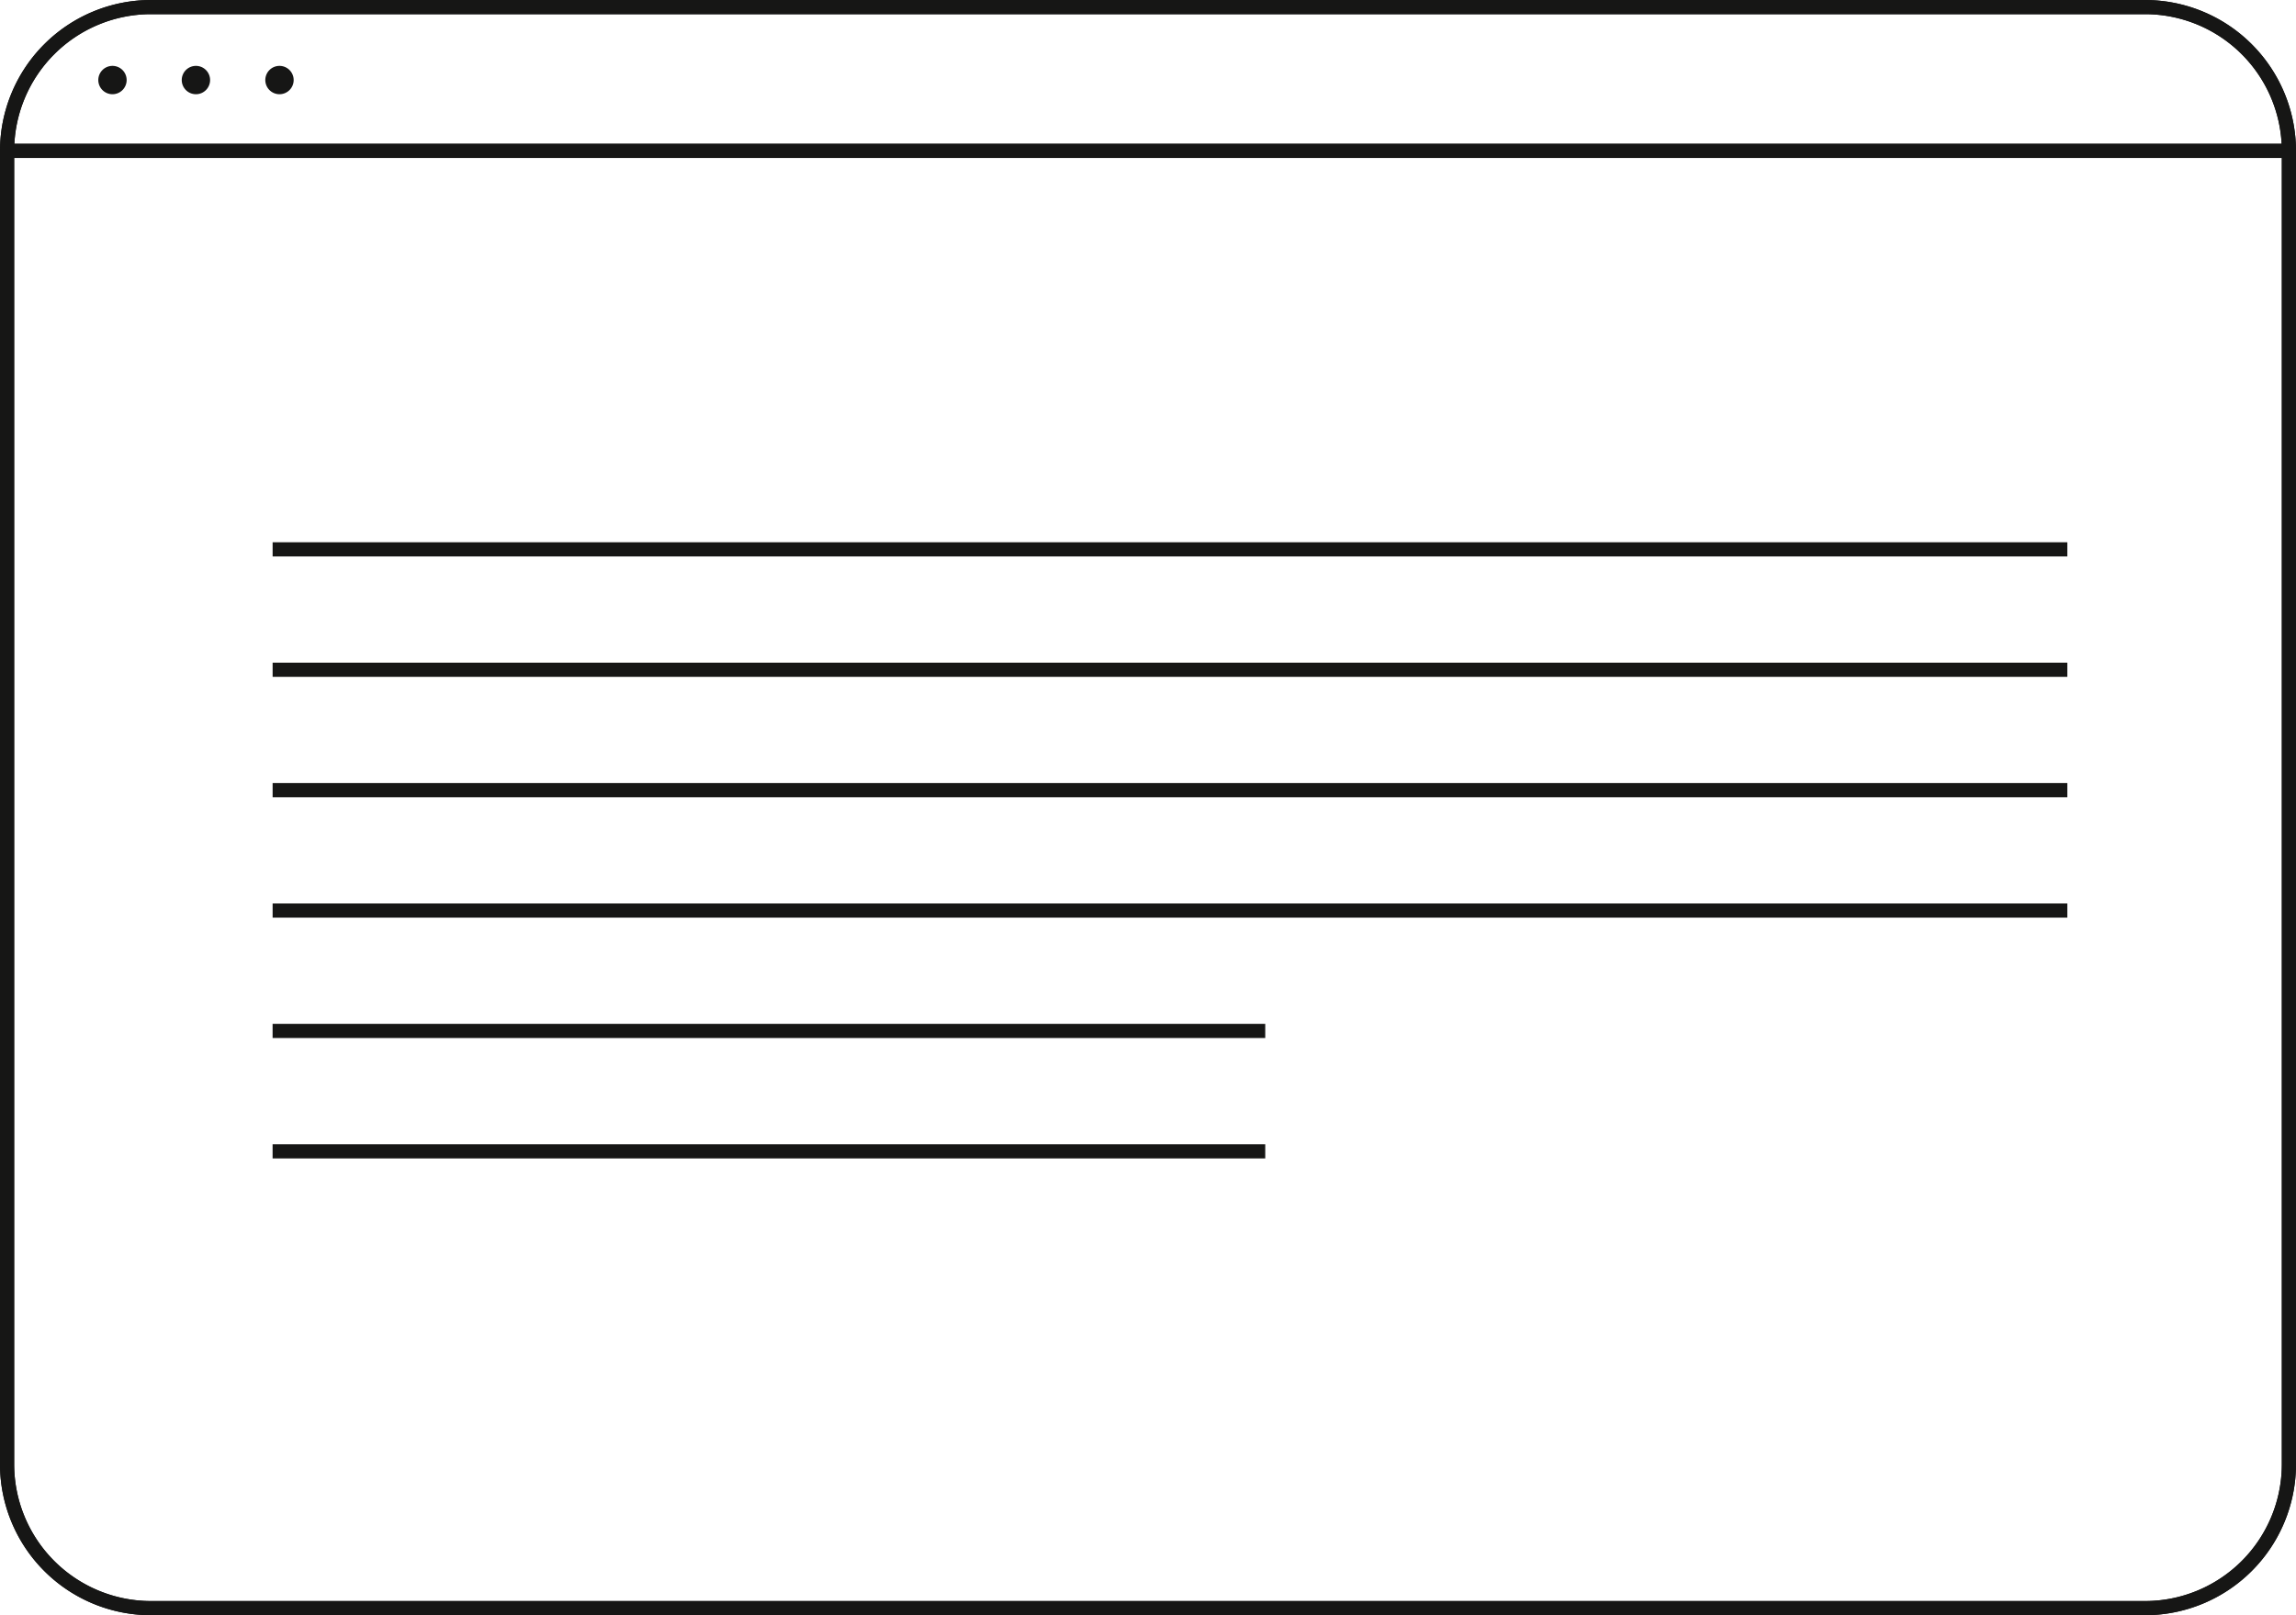 <svg xmlns="http://www.w3.org/2000/svg" width="81.001" height="57" viewBox="0 0 81.001 57">
  <g id="Group_1668" data-name="Group 1668" transform="translate(-901.54 -2532.141)">
    <rect id="Rectangle_685" data-name="Rectangle 685" width="63.316" height="0.5" transform="translate(911.158 2555.526)" fill="#161615"/>
    <rect id="Rectangle_686" data-name="Rectangle 686" width="63.316" height="0.5" transform="translate(911.158 2559.775)" fill="#161615"/>
    <rect id="Rectangle_687" data-name="Rectangle 687" width="63.316" height="0.5" transform="translate(911.158 2564.024)" fill="#161615"/>
    <rect id="Rectangle_688" data-name="Rectangle 688" width="35.02" height="0.5" transform="translate(911.157 2568.272)" fill="#161615"/>
    <rect id="Rectangle_689" data-name="Rectangle 689" width="35.02" height="0.5" transform="translate(911.157 2572.521)" fill="#161615"/>
    <rect id="Rectangle_690" data-name="Rectangle 690" width="63.316" height="0.5" transform="translate(911.158 2551.277)" fill="#161615"/>
    <path id="Path_47" data-name="Path 47" d="M82.217,214.141H11.864a5.33,5.33,0,0,1-5.324-5.324V162.465a5.33,5.33,0,0,1,5.324-5.324H82.217a5.33,5.33,0,0,1,5.324,5.324v46.352a5.33,5.33,0,0,1-5.324,5.324m-70.353-56.5a4.829,4.829,0,0,0-4.824,4.824v46.352a4.829,4.829,0,0,0,4.824,4.824H82.217a4.829,4.829,0,0,0,4.824-4.824V162.465a4.829,4.829,0,0,0-4.824-4.824Z" transform="translate(895 2375)" fill="#161615"/>
    <rect id="Rectangle_691" data-name="Rectangle 691" width="80.5" height="0.5" transform="translate(901.791 2537.215)" fill="#161615"/>
    <rect id="Rectangle_692" data-name="Rectangle 692" width="80.5" height="0.5" transform="translate(901.791 2537.215)" fill="#161615"/>
    <path id="Path_48" data-name="Path 48" d="M82.217,214.141H11.864a5.33,5.33,0,0,1-5.324-5.324V162.465a5.33,5.33,0,0,1,5.324-5.324H82.217a5.33,5.33,0,0,1,5.324,5.324v46.352a5.33,5.33,0,0,1-5.324,5.324m-70.353-56.5a4.829,4.829,0,0,0-4.824,4.824v46.352a4.829,4.829,0,0,0,4.824,4.824H82.217a4.829,4.829,0,0,0,4.824-4.824V162.465a4.829,4.829,0,0,0-4.824-4.824Z" transform="translate(895 2375)" fill="#161615"/>
    <path id="Path_49" data-name="Path 49" d="M11.008,159.966a.5.5,0,1,1-.5-.5.5.5,0,0,1,.5.5" transform="translate(895 2375)" fill="#161615"/>
    <path id="Path_50" data-name="Path 50" d="M13.952,159.966a.5.5,0,1,1-.5-.5.5.5,0,0,1,.5.5" transform="translate(895 2375)" fill="#161615"/>
    <path id="Path_51" data-name="Path 51" d="M16.9,159.966a.5.5,0,1,1-.5-.5.5.5,0,0,1,.5.5" transform="translate(895 2375)" fill="#161615"/>
  </g>
</svg>
